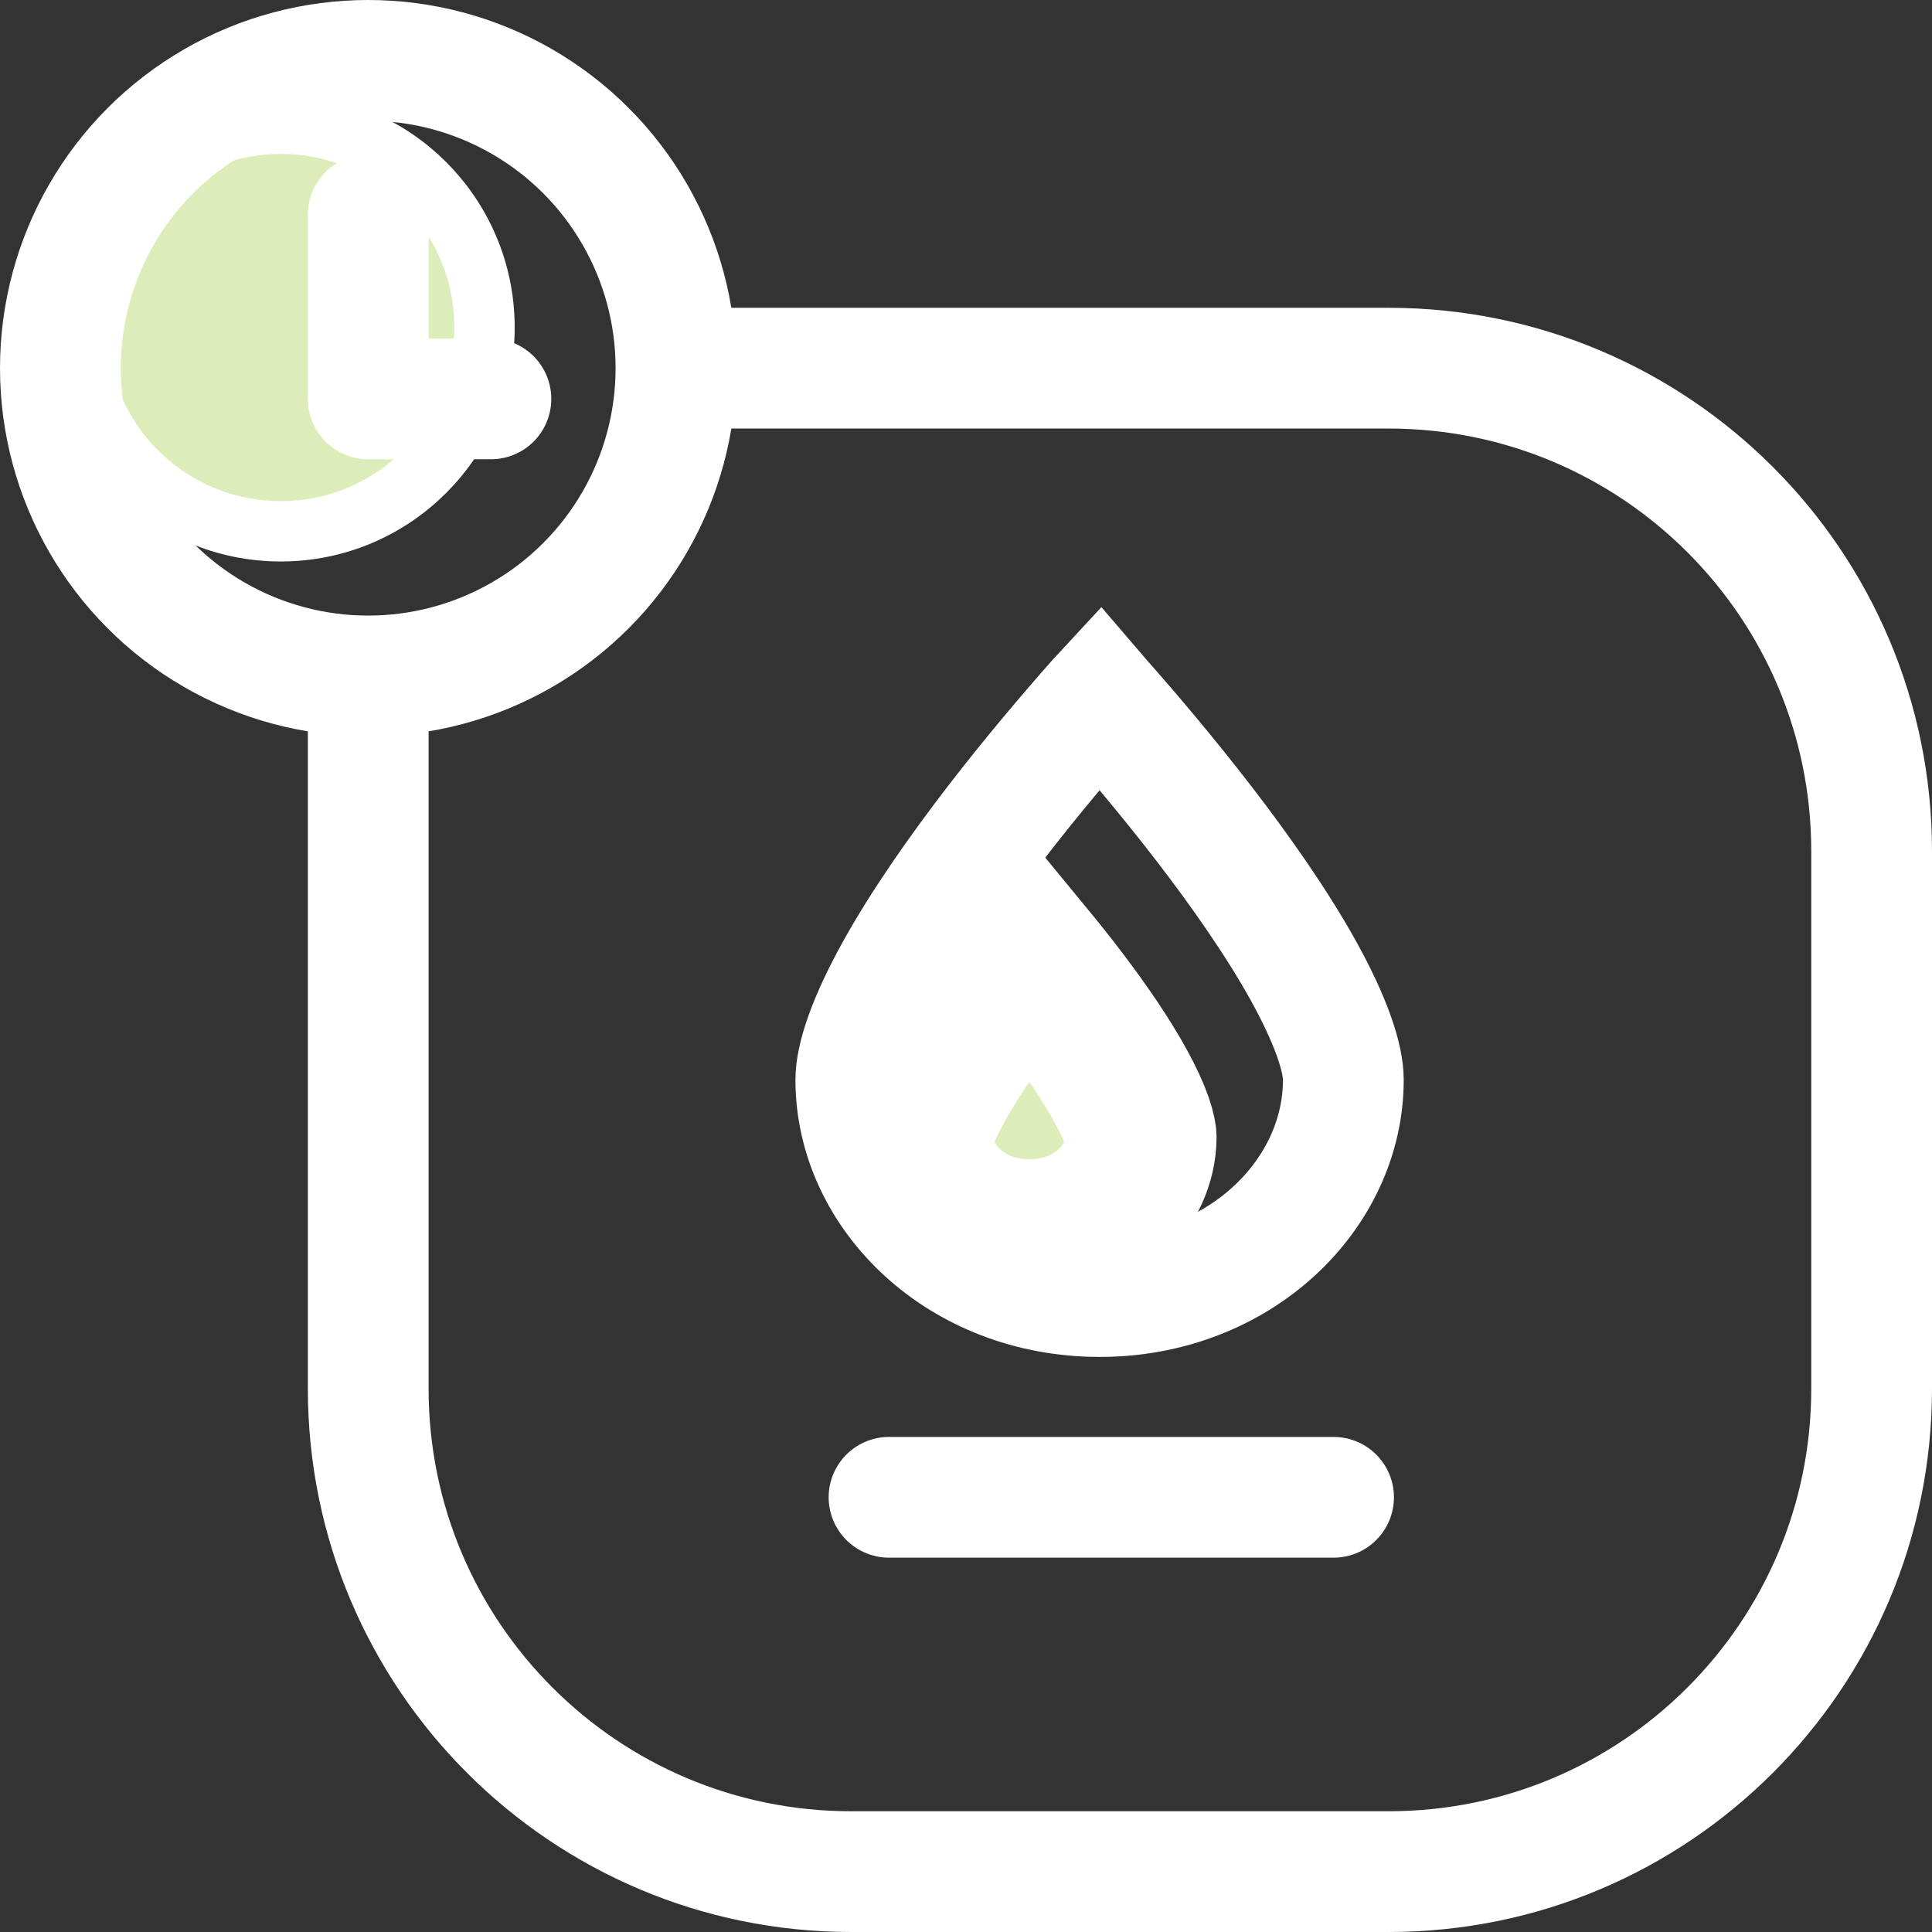<svg width="32" height="32" viewBox="0 0 32 32" fill="none" xmlns="http://www.w3.org/2000/svg">
<rect x="0" y="0" width="32" height="32" fill="#333333" stroke="none"/>
<path d="M6.099 11.688V23C6.099 27.418 9.68 31 14.099 31H23C27.419 31 31 27.418 31 23V17.825V14.098C31 9.68 27.419 6.098 23 6.098H11.435" stroke="white" stroke-width="2" stroke-linecap="round" stroke-linejoin="round"/>
<circle cx="4.65" cy="5.425" r="3.375" fill="#DCEDB9" stroke="white"/>
<circle cx="6.098" cy="6.098" r="5.098" stroke="white" stroke-width="2"/>
<path d="M6.099 3.557V6.607H8.131" stroke="white" stroke-width="2" stroke-linecap="round" stroke-linejoin="round"/>
<path d="M18.9 18.831C18.9 19.636 18.164 20.45 17.05 20.45C15.935 20.45 15.2 19.636 15.2 18.831C15.2 18.831 15.2 18.831 15.2 18.831C15.2 18.83 15.2 18.809 15.209 18.765C15.219 18.72 15.235 18.658 15.262 18.58C15.318 18.421 15.407 18.226 15.531 17.999C15.78 17.544 16.127 17.038 16.496 16.552C16.684 16.303 16.873 16.067 17.05 15.852C17.227 16.067 17.416 16.303 17.604 16.552C17.973 17.038 18.32 17.544 18.568 17.999C18.692 18.226 18.781 18.421 18.837 18.58C18.864 18.658 18.881 18.72 18.89 18.765C18.899 18.809 18.9 18.83 18.9 18.831C18.9 18.831 18.9 18.831 18.9 18.831Z" fill="#DCEDB9" stroke="white" stroke-width="2.5"/>
<path d="M22.25 17.885C22.25 19.782 20.532 21.475 18.213 21.475C15.893 21.475 14.175 19.782 14.175 17.885C14.175 17.522 14.377 16.908 14.837 16.08C15.275 15.29 15.872 14.438 16.486 13.639C17.098 12.845 17.712 12.124 18.175 11.601C18.188 11.587 18.2 11.572 18.213 11.558C18.225 11.572 18.238 11.587 18.251 11.601C18.713 12.124 19.327 12.845 19.939 13.639C20.554 14.438 21.151 15.29 21.589 16.08C22.048 16.908 22.25 17.522 22.25 17.885Z" stroke="white" stroke-width="2"/>
<path d="M14.725 24.8H22.088" stroke="white" stroke-width="2" stroke-linecap="round" stroke-linejoin="round"/>
</svg>
